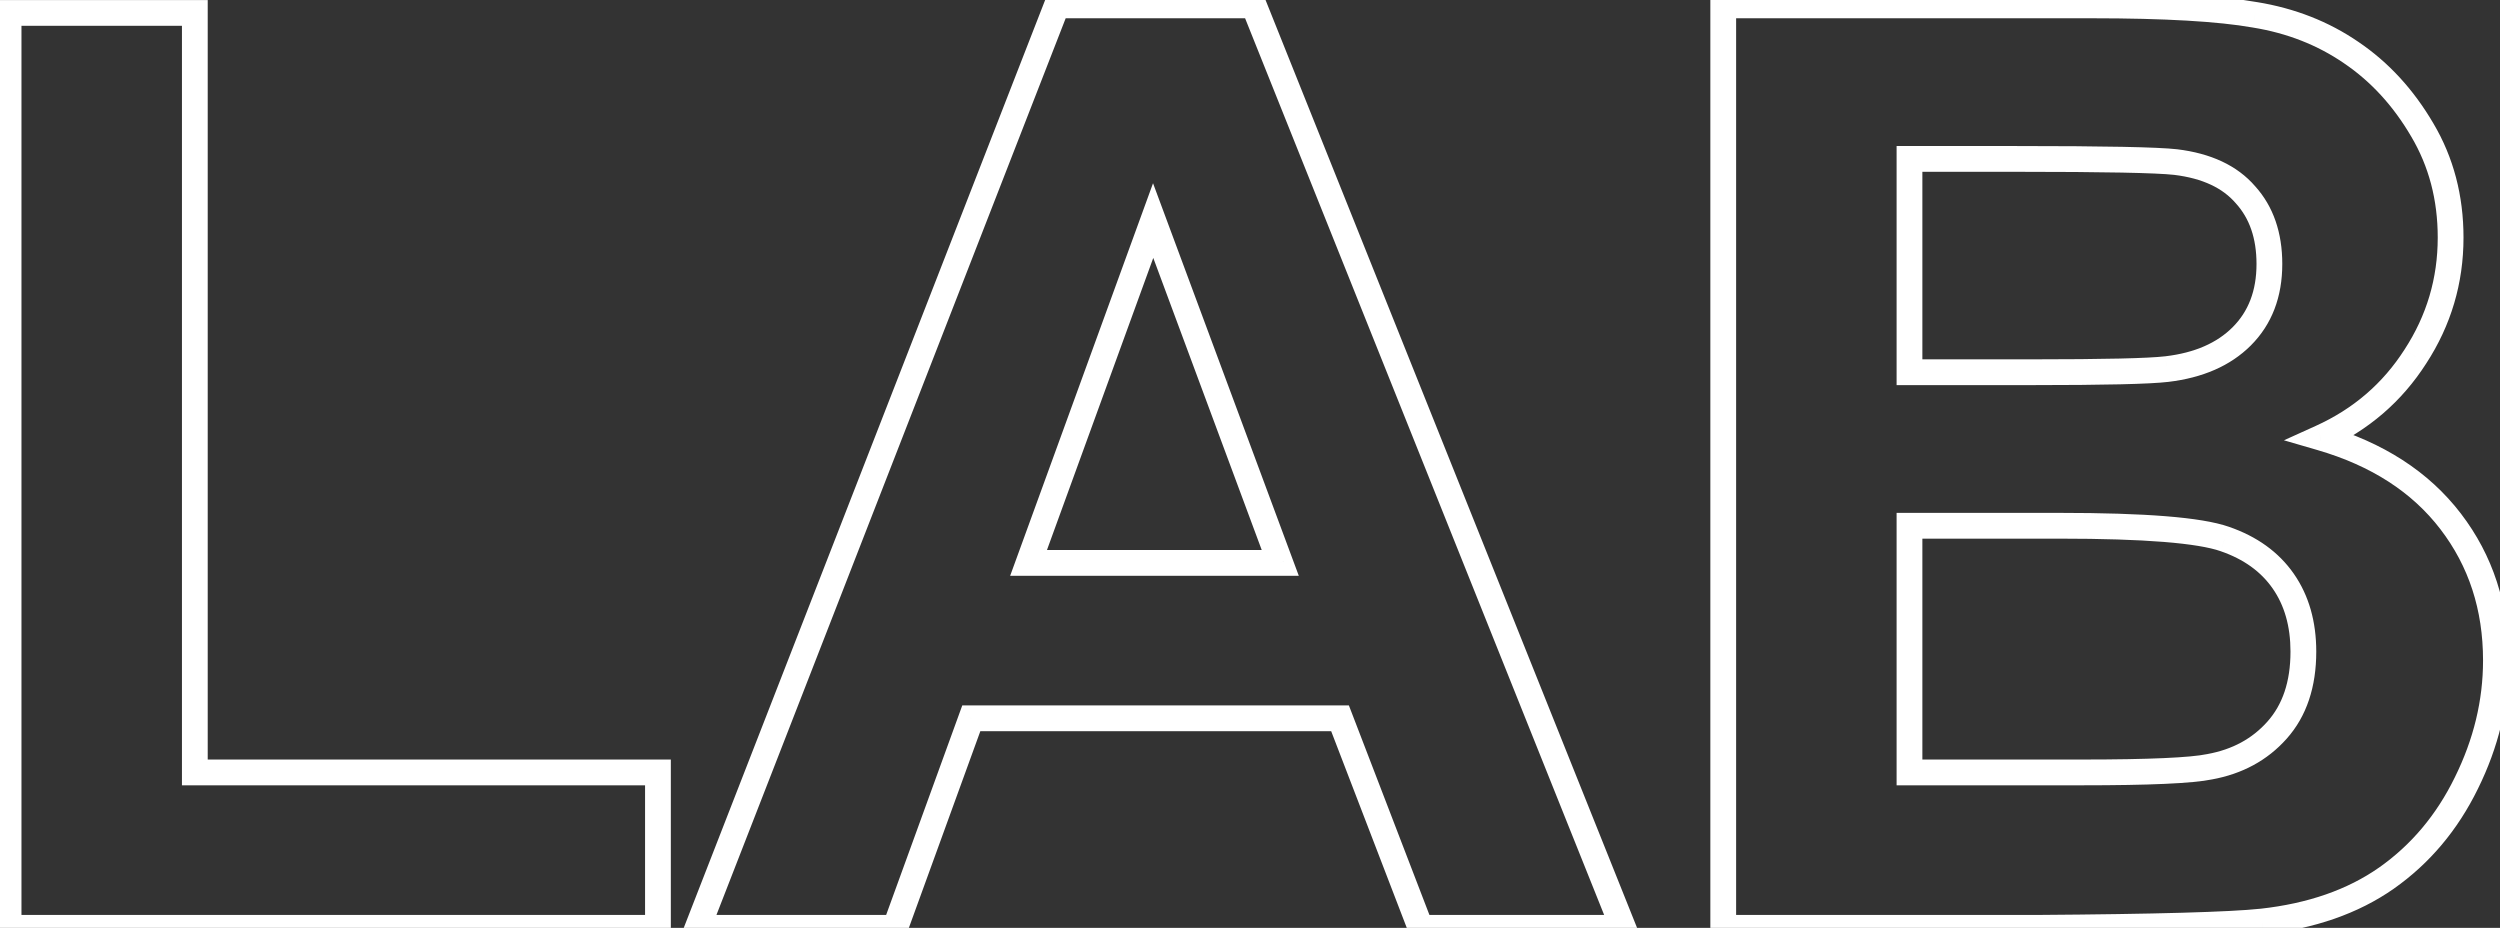 <svg width="194" height="72" viewBox="0 0 194 72" fill="none" xmlns="http://www.w3.org/2000/svg">
<rect x="0" y="0" width="194" height="72" fill="#333333" stroke="none"/>
<path d="M0.666 72H-0.334V73H0.666V72ZM0.666 1.004V0.004H-0.334V1.004H0.666ZM15.119 1.004H16.119V0.004H15.119V1.004ZM15.119 59.94H14.119V60.94H15.119V59.94ZM51.057 59.94H52.057V58.94H51.057V59.94ZM51.057 72V73H52.057V72H51.057ZM1.666 72V1.004H-0.334V72H1.666ZM0.666 2.004H15.119V0.004H0.666V2.004ZM14.119 1.004V59.94H16.119V1.004H14.119ZM15.119 60.94H51.057V58.94H15.119V60.94ZM50.057 59.94V72H52.057V59.94H50.057ZM51.057 71H0.666V73H51.057V71ZM125.959 72V73H127.437L126.887 71.628L125.959 72ZM110.236 72L109.303 72.359L109.549 73H110.236V72ZM103.986 55.74L104.92 55.381L104.673 54.74H103.986V55.74ZM75.373 55.74V54.74H74.672L74.433 55.399L75.373 55.74ZM69.465 72V73H70.165L70.405 72.341L69.465 72ZM54.133 72L53.201 71.637L52.67 73H54.133V72ZM82.014 0.418V-0.582H81.33L81.082 0.055L82.014 0.418ZM97.297 0.418L98.225 0.046L97.974 -0.582H97.297V0.418ZM99.348 43.68V44.68H100.786L100.285 43.332L99.348 43.68ZM89.484 17.117L90.422 16.769L89.475 14.219L88.545 16.775L89.484 17.117ZM79.816 43.68L78.877 43.338L78.388 44.68H79.816V43.68ZM125.959 71H110.236V73H125.959V71ZM111.17 71.641L104.92 55.381L103.053 56.099L109.303 72.359L111.17 71.641ZM103.986 54.74H75.373V56.74H103.986V54.74ZM74.433 55.399L68.525 71.659L70.405 72.341L76.313 56.082L74.433 55.399ZM69.465 71H54.133V73H69.465V71ZM55.065 72.363L82.945 0.781L81.082 0.055L53.201 71.637L55.065 72.363ZM82.014 1.418H97.297V-0.582H82.014V1.418ZM96.368 0.79L125.031 72.372L126.887 71.628L98.225 0.046L96.368 0.79ZM100.285 43.332L90.422 16.769L88.547 17.465L98.41 44.028L100.285 43.332ZM88.545 16.775L78.877 43.338L80.756 44.022L90.424 17.459L88.545 16.775ZM79.816 44.68H99.348V42.68H79.816V44.68ZM133.723 0.418V-0.582H132.723V0.418H133.723ZM174.982 1.15L174.809 2.135L174.822 2.137L174.982 1.15ZM182.453 4.08L181.887 4.904L181.893 4.908L182.453 4.08ZM187.971 10.086L187.107 10.591L187.11 10.595L187.971 10.086ZM187.434 27.664L186.596 27.118L186.591 27.125L187.434 27.664ZM180.109 33.963L179.697 33.052L177.233 34.167L179.83 34.923L180.109 33.963ZM191.389 60.77L190.492 60.326L190.49 60.33L191.389 60.77ZM185.188 68.143L185.761 68.962L185.763 68.96L185.188 68.143ZM175.52 71.512L175.627 72.506L175.629 72.506L175.52 71.512ZM158.088 72V73L158.095 73L158.088 72ZM133.723 72H132.723V73H133.723V72ZM148.176 12.332V11.332H147.176V12.332H148.176ZM148.176 28.885H147.176V29.885H148.176V28.885ZM168.146 28.641L168.029 27.648L168.028 27.648L168.146 28.641ZM174.25 15.115L173.492 15.768L173.5 15.777L173.508 15.786L174.25 15.115ZM168.83 12.576L168.951 11.584L168.943 11.583L168.83 12.576ZM148.176 40.799V39.799H147.176V40.799H148.176ZM148.176 59.94H147.176V60.94H148.176V59.94ZM171.467 59.5L171.288 58.516L171.275 58.519L171.262 58.521L171.467 59.5ZM176.691 56.668L175.946 56.002L175.945 56.003L176.691 56.668ZM177.18 45.096L178.001 44.525L177.18 45.096ZM172.639 41.824L172.308 42.768L172.313 42.77L172.639 41.824ZM133.723 1.418H162.336V-0.582H133.723V1.418ZM162.336 1.418C167.988 1.418 172.131 1.663 174.809 2.135L175.156 0.166C172.3 -0.339 168.012 -0.582 162.336 -0.582V1.418ZM174.822 2.137C177.486 2.571 179.836 3.496 181.887 4.904L183.019 3.256C180.708 1.669 178.077 0.641 175.143 0.163L174.822 2.137ZM181.893 4.908C183.972 6.315 185.711 8.202 187.107 10.591L188.834 9.581C187.3 6.957 185.361 4.84 183.013 3.252L181.893 4.908ZM187.11 10.595C188.477 12.903 189.168 15.508 189.168 18.436H191.168C191.168 15.178 190.394 12.216 188.831 9.576L187.11 10.595ZM189.168 18.436C189.168 21.595 188.312 24.482 186.596 27.118L188.272 28.21C190.201 25.247 191.168 21.981 191.168 18.436H189.168ZM186.591 27.125C184.907 29.758 182.617 31.73 179.697 33.052L180.522 34.874C183.787 33.396 186.379 31.169 188.276 28.203L186.591 27.125ZM179.83 34.923C184.025 36.144 187.182 38.203 189.374 41.065L190.962 39.849C188.467 36.591 184.918 34.321 180.389 33.003L179.83 34.923ZM189.374 41.065C191.574 43.937 192.684 47.317 192.684 51.248H194.684C194.684 46.911 193.449 43.096 190.962 39.849L189.374 41.065ZM192.684 51.248C192.684 54.34 191.958 57.363 190.492 60.326L192.285 61.213C193.879 57.991 194.684 54.666 194.684 51.248H192.684ZM190.49 60.33C189.063 63.248 187.103 65.572 184.612 67.325L185.763 68.96C188.545 67.002 190.72 64.411 192.287 61.209L190.49 60.33ZM184.614 67.323C182.174 69.031 179.12 70.109 175.41 70.518L175.629 72.506C179.601 72.068 182.993 70.9 185.761 68.962L184.614 67.323ZM175.412 70.517C173.064 70.771 167.31 70.935 158.081 71L158.095 73C167.29 72.935 173.157 72.773 175.627 72.506L175.412 70.517ZM158.088 71H133.723V73H158.088V71ZM134.723 72V0.418H132.723V72H134.723ZM147.176 12.332V28.885H149.176V12.332H147.176ZM148.176 29.885H157.648V27.885H148.176V29.885ZM157.648 29.885C163.257 29.885 166.825 29.805 168.265 29.634L168.028 27.648C166.734 27.802 163.303 27.885 157.648 27.885V29.885ZM168.264 29.634C170.902 29.321 173.068 28.404 174.664 26.809L173.25 25.395C172.046 26.598 170.339 27.374 168.029 27.648L168.264 29.634ZM174.664 26.809C176.311 25.162 177.105 23.022 177.105 20.486H175.105C175.105 22.573 174.468 24.177 173.25 25.395L174.664 26.809ZM177.105 20.486C177.105 18.077 176.427 16.031 174.992 14.444L173.508 15.786C174.547 16.934 175.105 18.468 175.105 20.486H177.105ZM175.008 14.463C173.595 12.821 171.527 11.897 168.951 11.584L168.709 13.569C170.95 13.841 172.496 14.61 173.492 15.768L175.008 14.463ZM168.943 11.583C167.44 11.412 163.253 11.332 156.477 11.332V13.332C163.307 13.332 167.355 13.415 168.717 13.57L168.943 11.583ZM156.477 11.332H148.176V13.332H156.477V11.332ZM147.176 40.799V59.94H149.176V40.799H147.176ZM148.176 60.94H161.555V58.94H148.176V60.94ZM161.555 60.94C166.731 60.94 170.149 60.797 171.672 60.479L171.262 58.521C169.985 58.788 166.795 58.94 161.555 58.94V60.94ZM171.646 60.484C173.993 60.057 175.941 59.012 177.438 57.333L175.945 56.003C174.772 57.319 173.238 58.162 171.288 58.516L171.646 60.484ZM177.437 57.334C179.005 55.58 179.742 53.288 179.742 50.565H177.742C177.742 52.919 177.113 54.696 175.946 56.002L177.437 57.334ZM179.742 50.565C179.742 48.249 179.178 46.218 178.001 44.525L176.359 45.667C177.264 46.968 177.742 48.583 177.742 50.565H179.742ZM178.001 44.525C176.82 42.828 175.119 41.62 172.964 40.879L172.313 42.77C174.13 43.395 175.456 44.369 176.359 45.667L178.001 44.525ZM172.969 40.88C171.865 40.494 170.202 40.23 168.055 40.058C165.887 39.885 163.148 39.799 159.846 39.799V41.799C163.119 41.799 165.8 41.884 167.896 42.052C170.013 42.222 171.46 42.471 172.308 42.768L172.969 40.88ZM159.846 39.799H148.176V41.799H159.846V39.799Z" fill="white"/>
</svg>
